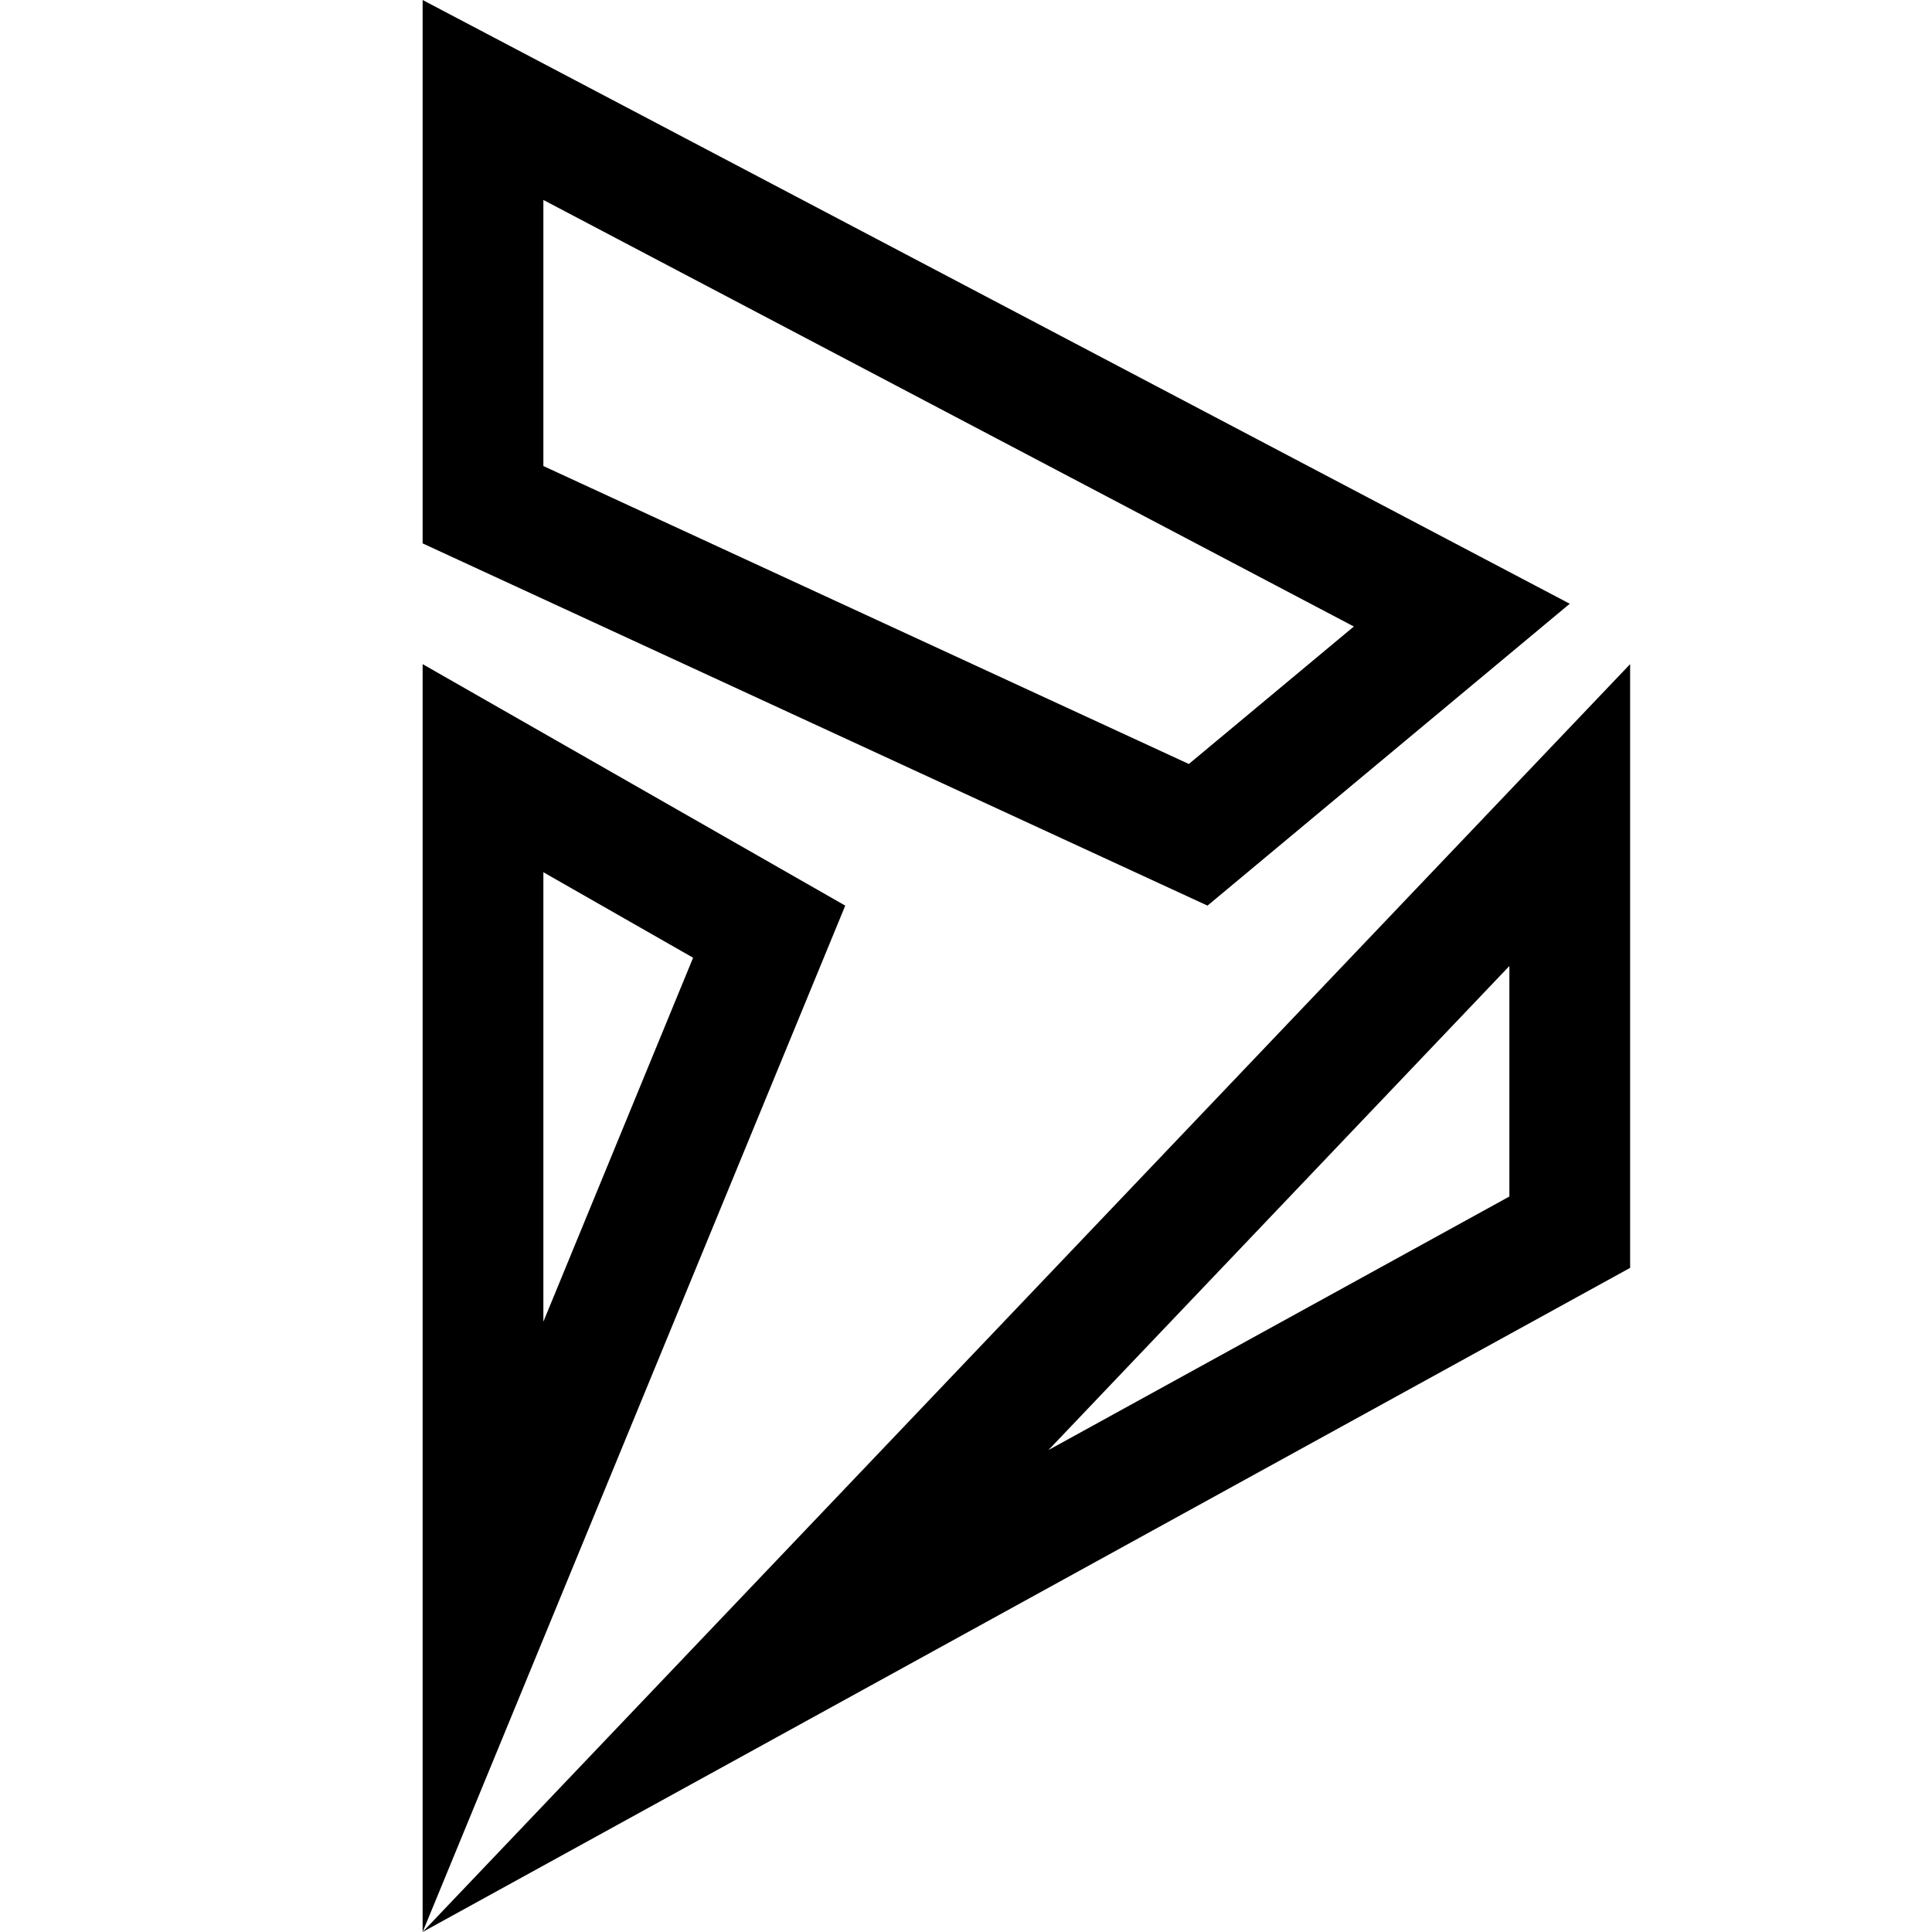 <svg xmlns="http://www.w3.org/2000/svg" class="fill-white"  viewBox="0 0 32 32" width="32px" height="32px"><path d="M 7 0 L 7 9 L 7.58 9.268 L 20 15 L 26 10 L 7 0 z M 9 3.312 L 22.424 10.377 L 19.691 12.654 L 9 7.719 L 9 3.312 z M 7 11 L 7 12.723 L 7 32 L 14 15 L 7 11 z M 7 32 L 27 21 L 27 11 L 25.275 12.811 L 7 32 z M 9 14.447 L 11.48 15.863 L 9 21.891 L 9 14.447 z M 25 16 L 25 19.818 L 17.365 24.018 L 25 16 z"/></svg>